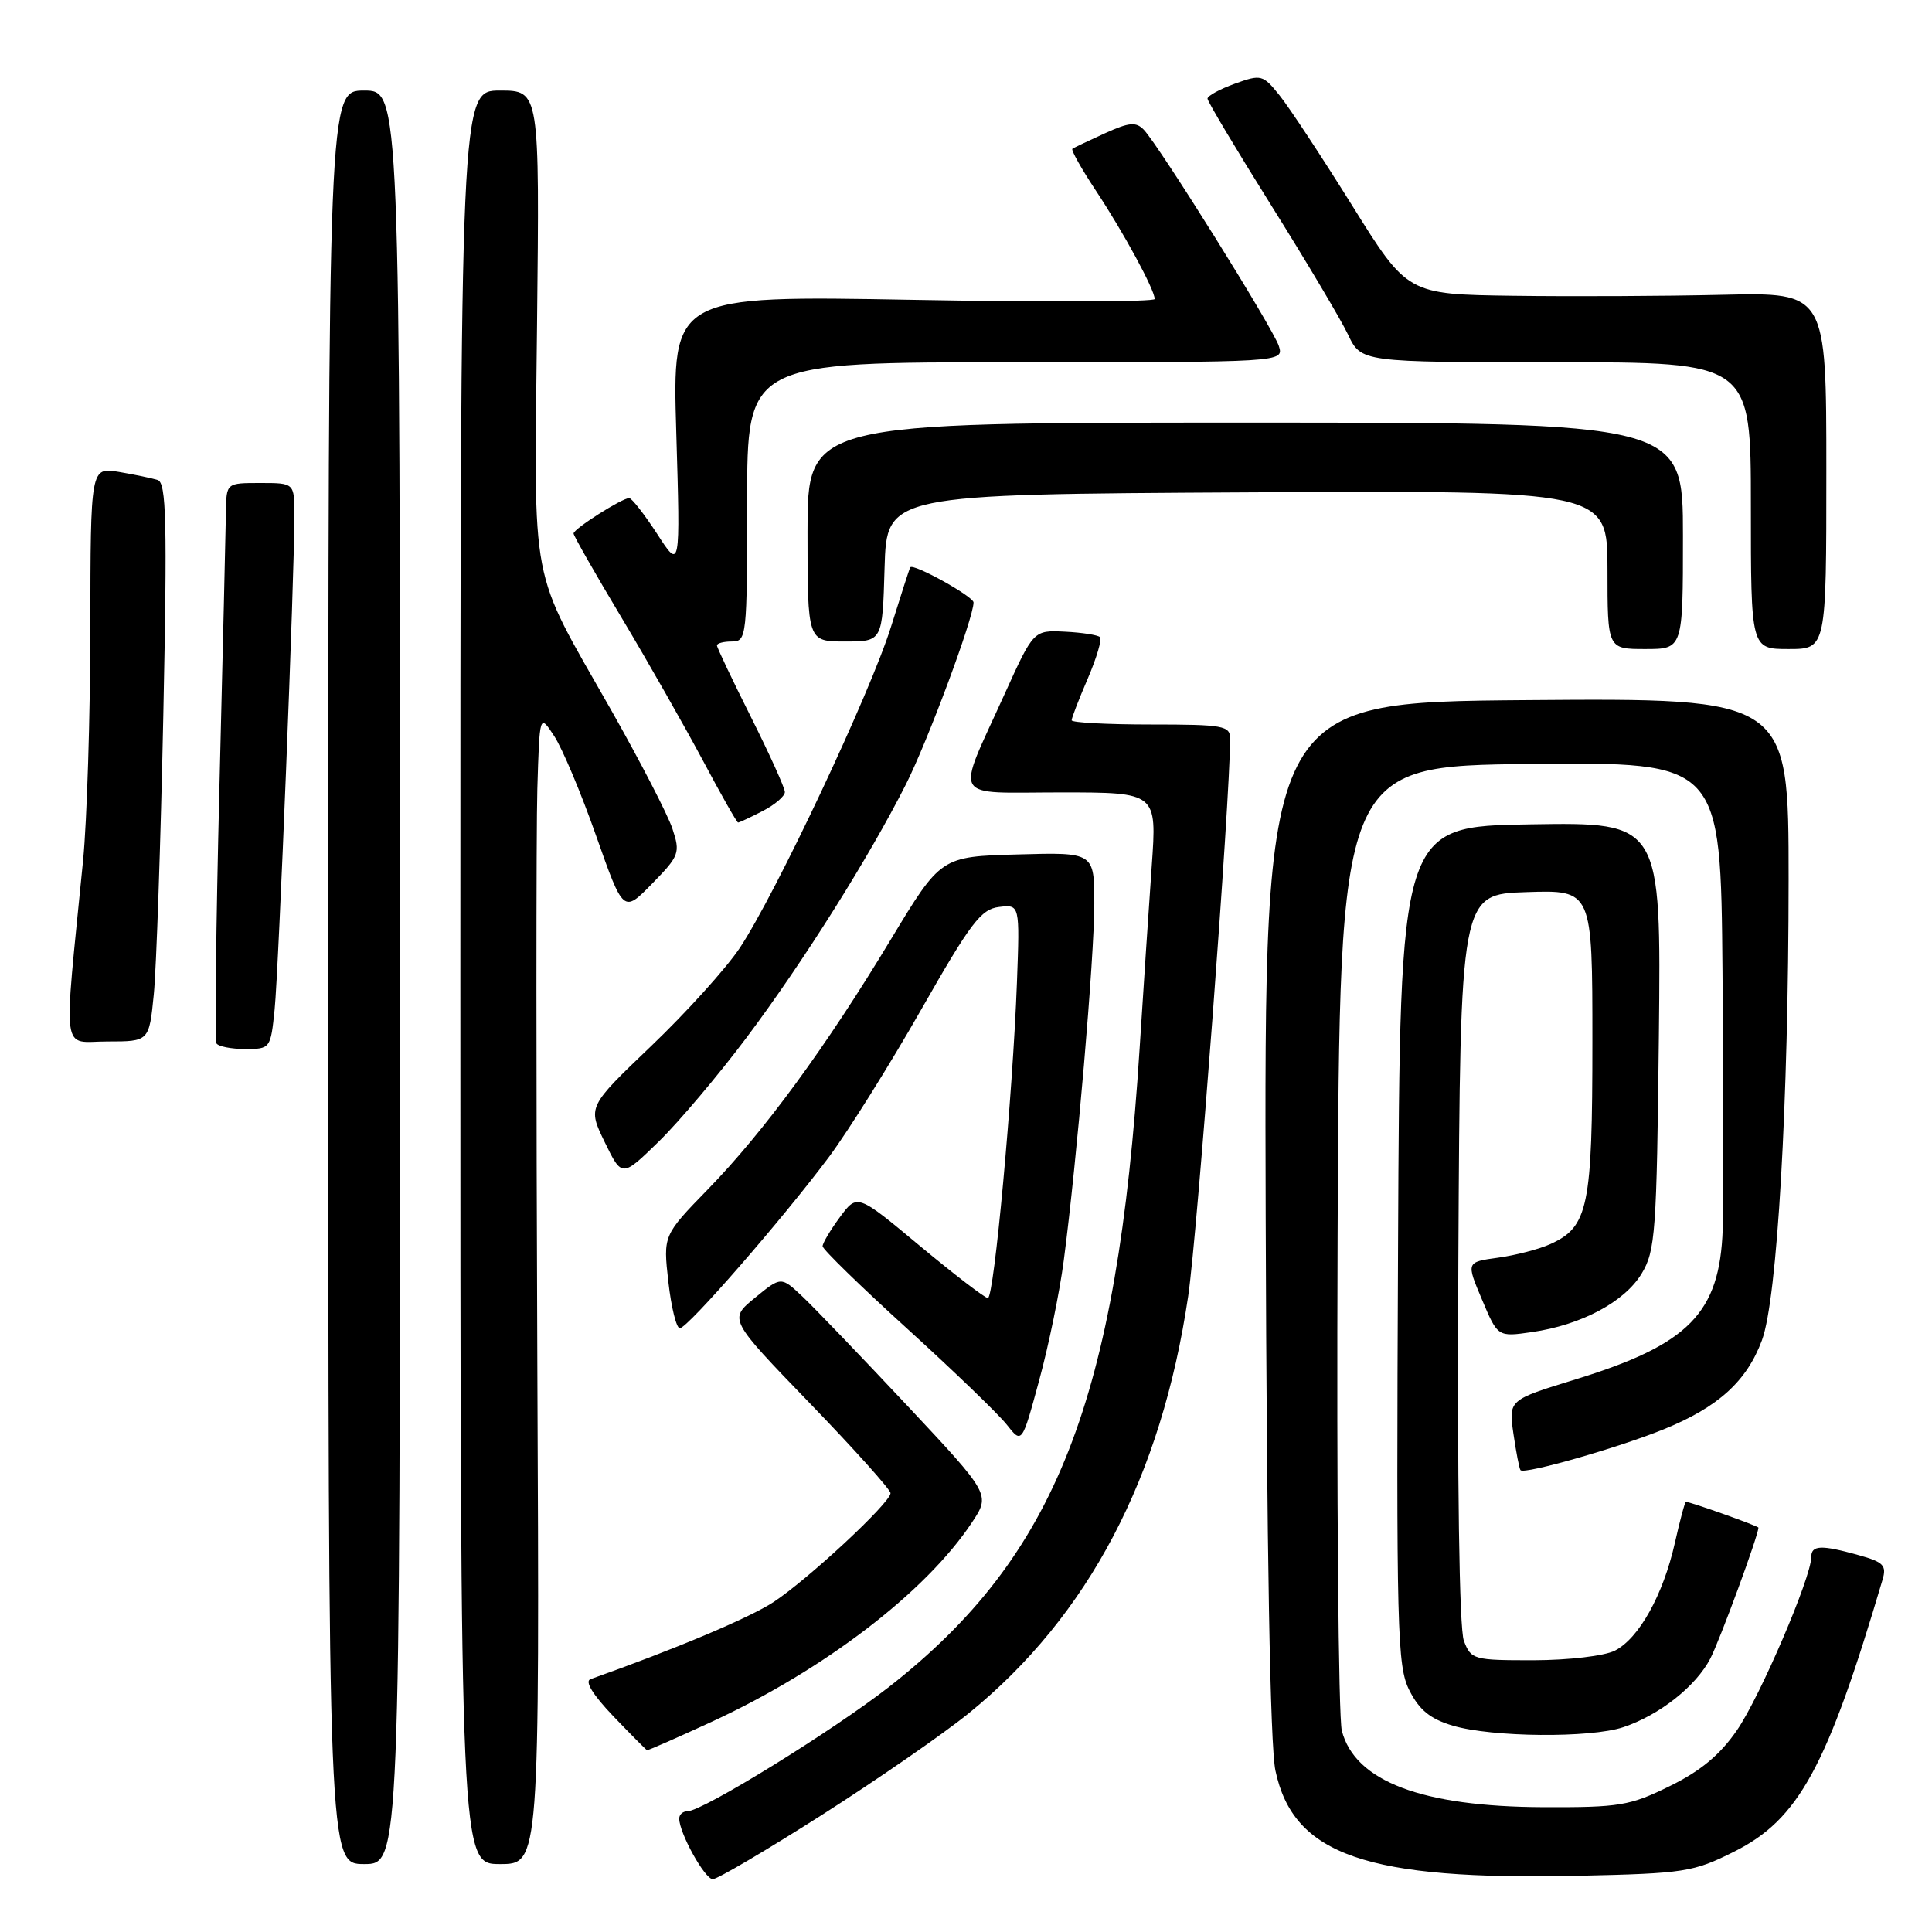 <?xml version="1.0" encoding="UTF-8" standalone="no"?>
<!DOCTYPE svg PUBLIC "-//W3C//DTD SVG 1.1//EN" "http://www.w3.org/Graphics/SVG/1.1/DTD/svg11.dtd" >
<svg xmlns="http://www.w3.org/2000/svg" xmlns:xlink="http://www.w3.org/1999/xlink" version="1.1" viewBox="0 0 256 256">
 <g >
 <path fill="currentColor"
d=" M 108.92 240.48 C 116.27 235.79 125.04 229.72 128.40 226.99 C 144.24 214.10 153.88 195.75 157.44 171.75 C 158.65 163.58 163.00 105.79 163.00 97.89 C 163.00 96.16 162.13 96.00 152.50 96.00 C 146.72 96.00 142.00 95.75 142.00 95.44 C 142.00 95.12 142.96 92.64 144.14 89.90 C 145.31 87.17 146.04 84.71 145.75 84.42 C 145.47 84.14 143.37 83.81 141.09 83.70 C 136.95 83.50 136.95 83.50 133.10 92.00 C 126.60 106.37 125.81 105.00 140.58 105.00 C 153.30 105.00 153.30 105.00 152.61 114.75 C 152.23 120.11 151.51 131.03 151.00 139.00 C 148.03 185.56 139.93 206.20 117.83 223.50 C 110.37 229.33 93.09 240.00 91.10 240.00 C 90.49 240.00 90.00 240.43 90.00 240.97 C 90.00 242.88 93.39 249.00 94.45 249.00 C 95.05 249.00 101.56 245.17 108.92 240.48 Z  M 229.77 245.36 C 238.33 241.09 242.11 234.16 249.45 209.31 C 250.01 207.43 249.56 206.97 246.30 206.07 C 241.29 204.67 240.00 204.73 240.00 206.33 C 240.00 209.01 233.22 224.82 230.16 229.26 C 227.92 232.52 225.34 234.67 221.25 236.67 C 215.98 239.27 214.59 239.50 204.50 239.46 C 188.41 239.40 179.54 236.04 177.80 229.33 C 177.35 227.59 177.10 198.11 177.24 163.83 C 177.50 101.50 177.50 101.50 202.75 101.23 C 228.00 100.97 228.00 100.97 228.24 128.73 C 228.38 144.00 228.39 159.37 228.27 162.87 C 227.88 174.00 223.81 178.15 208.76 182.78 C 199.89 185.50 199.89 185.50 200.54 190.00 C 200.90 192.47 201.32 194.64 201.48 194.81 C 202.03 195.38 214.45 191.83 220.45 189.39 C 227.67 186.46 231.46 183.02 233.47 177.58 C 235.50 172.10 236.99 146.28 237.00 116.50 C 237.00 92.50 237.00 92.50 202.25 92.77 C 167.50 93.05 167.50 93.05 167.71 161.27 C 167.85 205.54 168.30 231.30 169.00 234.61 C 171.37 245.82 181.08 249.18 209.27 248.55 C 223.20 248.24 224.38 248.06 229.77 245.36 Z  M 53.00 129.50 C 53.00 12.00 53.00 12.00 48.25 12.00 C 43.50 12.00 43.50 12.00 43.50 129.50 C 43.50 247.00 43.50 247.00 48.25 247.00 C 53.00 247.00 53.00 247.00 53.00 129.50 Z  M 71.20 180.75 C 71.04 144.31 71.04 110.02 71.20 104.54 C 71.50 94.57 71.50 94.57 73.44 97.54 C 74.51 99.17 77.01 105.11 78.99 110.75 C 82.60 120.99 82.60 120.99 86.41 117.09 C 90.02 113.40 90.16 113.01 89.10 109.81 C 88.49 107.95 84.80 100.82 80.91 93.96 C 70.05 74.84 70.78 78.61 71.16 43.05 C 71.50 12.00 71.50 12.00 66.25 12.00 C 61.00 12.00 61.00 12.00 61.00 129.50 C 61.00 247.00 61.00 247.00 66.25 247.00 C 71.50 247.00 71.50 247.00 71.20 180.75 Z  M 94.32 228.14 C 109.22 221.25 122.66 210.97 128.77 201.76 C 131.25 198.03 131.25 198.03 120.22 186.26 C 114.15 179.79 107.91 173.29 106.34 171.81 C 103.50 169.13 103.50 169.13 100.03 171.97 C 96.56 174.81 96.56 174.81 107.28 185.91 C 113.18 192.01 118.00 197.39 118.00 197.85 C 118.00 199.11 107.09 209.26 102.50 212.28 C 99.30 214.38 89.46 218.52 78.24 222.50 C 77.45 222.78 78.57 224.58 81.24 227.38 C 83.58 229.82 85.60 231.85 85.73 231.91 C 85.86 231.96 89.72 230.26 94.32 228.14 Z  M 215.10 228.86 C 219.89 227.26 224.72 223.44 226.63 219.76 C 227.91 217.28 233.00 203.43 233.00 202.42 C 233.00 202.21 223.98 199.00 223.39 199.00 C 223.26 199.00 222.60 201.45 221.93 204.44 C 220.38 211.33 217.17 217.10 213.98 218.72 C 212.59 219.42 207.85 219.98 203.23 219.99 C 195.24 220.00 194.92 219.91 193.97 217.41 C 193.36 215.80 193.08 196.51 193.24 166.66 C 193.50 118.50 193.50 118.50 202.25 118.21 C 211.00 117.92 211.00 117.92 211.00 138.01 C 211.00 159.94 210.46 162.56 205.45 164.84 C 203.96 165.52 200.84 166.33 198.51 166.65 C 194.27 167.23 194.27 167.23 196.37 172.20 C 198.46 177.16 198.46 177.16 202.98 176.51 C 209.52 175.57 215.25 172.52 217.52 168.77 C 219.35 165.75 219.52 163.31 219.81 137.23 C 220.11 108.95 220.11 108.95 202.81 109.23 C 185.50 109.50 185.50 109.50 185.25 165.00 C 185.01 216.21 185.13 220.77 186.75 223.98 C 188.06 226.58 189.51 227.77 192.50 228.66 C 197.69 230.20 210.75 230.32 215.10 228.86 Z  M 140.95 167.05 C 142.69 153.84 145.00 126.87 145.00 119.78 C 145.00 112.93 145.00 112.93 134.83 113.22 C 124.67 113.50 124.67 113.50 118.03 124.50 C 109.46 138.71 101.22 149.97 93.80 157.59 C 87.87 163.69 87.87 163.69 88.56 169.84 C 88.94 173.23 89.63 176.00 90.08 176.00 C 91.11 176.00 103.69 161.54 109.86 153.28 C 112.41 149.85 117.90 141.08 122.06 133.78 C 128.61 122.28 129.99 120.46 132.38 120.18 C 135.13 119.85 135.13 119.85 134.75 130.18 C 134.19 145.12 131.72 172.00 130.90 172.00 C 130.51 172.00 126.46 168.89 121.89 165.09 C 113.59 158.17 113.59 158.17 111.29 161.28 C 110.03 162.99 109.00 164.72 109.00 165.13 C 109.00 165.54 114.03 170.44 120.18 176.03 C 126.33 181.62 132.27 187.35 133.39 188.76 C 135.41 191.33 135.41 191.33 137.68 182.96 C 138.94 178.36 140.41 171.20 140.95 167.05 Z  M 98.91 137.50 C 106.43 127.47 115.11 113.68 120.04 103.93 C 122.93 98.20 129.00 81.89 129.00 79.83 C 129.00 79.04 120.97 74.58 120.61 75.18 C 120.50 75.36 119.37 78.88 118.08 83.00 C 115.36 91.75 102.73 118.56 98.01 125.63 C 96.22 128.31 90.95 134.14 86.31 138.58 C 77.86 146.66 77.86 146.66 80.13 151.34 C 82.41 156.02 82.41 156.02 87.29 151.26 C 89.97 148.64 95.20 142.45 98.91 137.50 Z  M 36.39 133.75 C 36.93 128.47 39.02 76.19 39.01 68.25 C 39.00 64.00 39.00 64.00 34.50 64.00 C 30.00 64.00 30.00 64.00 29.94 67.75 C 29.91 69.81 29.52 86.35 29.07 104.50 C 28.62 122.65 28.45 137.84 28.68 138.25 C 28.92 138.66 30.63 139.00 32.49 139.00 C 35.82 139.00 35.86 138.94 36.39 133.75 Z  M 20.38 131.75 C 20.72 128.31 21.29 111.67 21.64 94.77 C 22.17 69.06 22.04 63.97 20.89 63.60 C 20.12 63.36 17.81 62.88 15.75 62.53 C 12.00 61.91 12.00 61.91 11.97 83.20 C 11.96 94.92 11.52 108.78 11.01 114.00 C 8.39 140.55 8.05 138.00 14.24 138.00 C 19.76 138.00 19.76 138.00 20.38 131.75 Z  M 101.05 107.47 C 102.67 106.64 104.00 105.50 104.00 104.95 C 104.00 104.41 101.97 99.93 99.50 95.00 C 97.03 90.07 95.00 85.81 95.00 85.52 C 95.00 85.23 95.90 85.00 97.00 85.00 C 98.93 85.00 99.00 84.33 99.00 66.50 C 99.00 48.00 99.00 48.00 134.57 48.00 C 170.13 48.00 170.13 48.00 169.45 45.84 C 168.71 43.52 153.63 19.37 151.56 17.19 C 150.53 16.12 149.62 16.20 146.41 17.66 C 144.26 18.64 142.32 19.56 142.10 19.71 C 141.88 19.85 143.29 22.36 145.23 25.29 C 148.86 30.77 153.00 38.39 153.00 39.62 C 153.00 40.00 138.62 40.05 121.04 39.73 C 89.07 39.15 89.07 39.15 89.61 57.33 C 90.15 75.50 90.15 75.50 87.08 70.75 C 85.38 68.14 83.71 66.00 83.37 66.00 C 82.42 66.00 76.00 70.08 76.00 70.69 C 76.00 70.98 78.86 76.00 82.37 81.86 C 85.87 87.71 90.70 96.21 93.12 100.74 C 95.53 105.27 97.63 108.98 97.80 108.99 C 97.96 108.99 99.43 108.31 101.05 107.47 Z  M 223.00 71.00 C 223.00 56.00 223.00 56.00 165.00 56.00 C 107.00 56.00 107.00 56.00 107.00 70.50 C 107.00 85.00 107.00 85.00 111.96 85.00 C 116.93 85.00 116.93 85.00 117.21 75.25 C 117.50 65.50 117.50 65.50 165.25 65.24 C 213.00 64.98 213.00 64.98 213.00 75.49 C 213.00 86.00 213.00 86.00 218.00 86.00 C 223.00 86.00 223.00 86.00 223.00 71.00 Z  M 242.00 62.37 C 242.00 38.74 242.00 38.74 228.25 39.06 C 220.69 39.24 208.20 39.30 200.50 39.19 C 186.50 39.00 186.50 39.00 179.18 27.25 C 175.15 20.79 170.82 14.21 169.55 12.64 C 167.34 9.89 167.11 9.83 163.62 11.09 C 161.63 11.81 160.00 12.70 160.00 13.07 C 160.00 13.43 163.80 19.79 168.43 27.19 C 173.07 34.60 177.66 42.31 178.62 44.33 C 180.37 48.00 180.37 48.00 206.19 48.00 C 232.00 48.00 232.00 48.00 232.00 67.00 C 232.00 86.00 232.00 86.00 237.00 86.00 C 242.00 86.00 242.00 86.00 242.00 62.37 Z "/>
</g>
</svg>